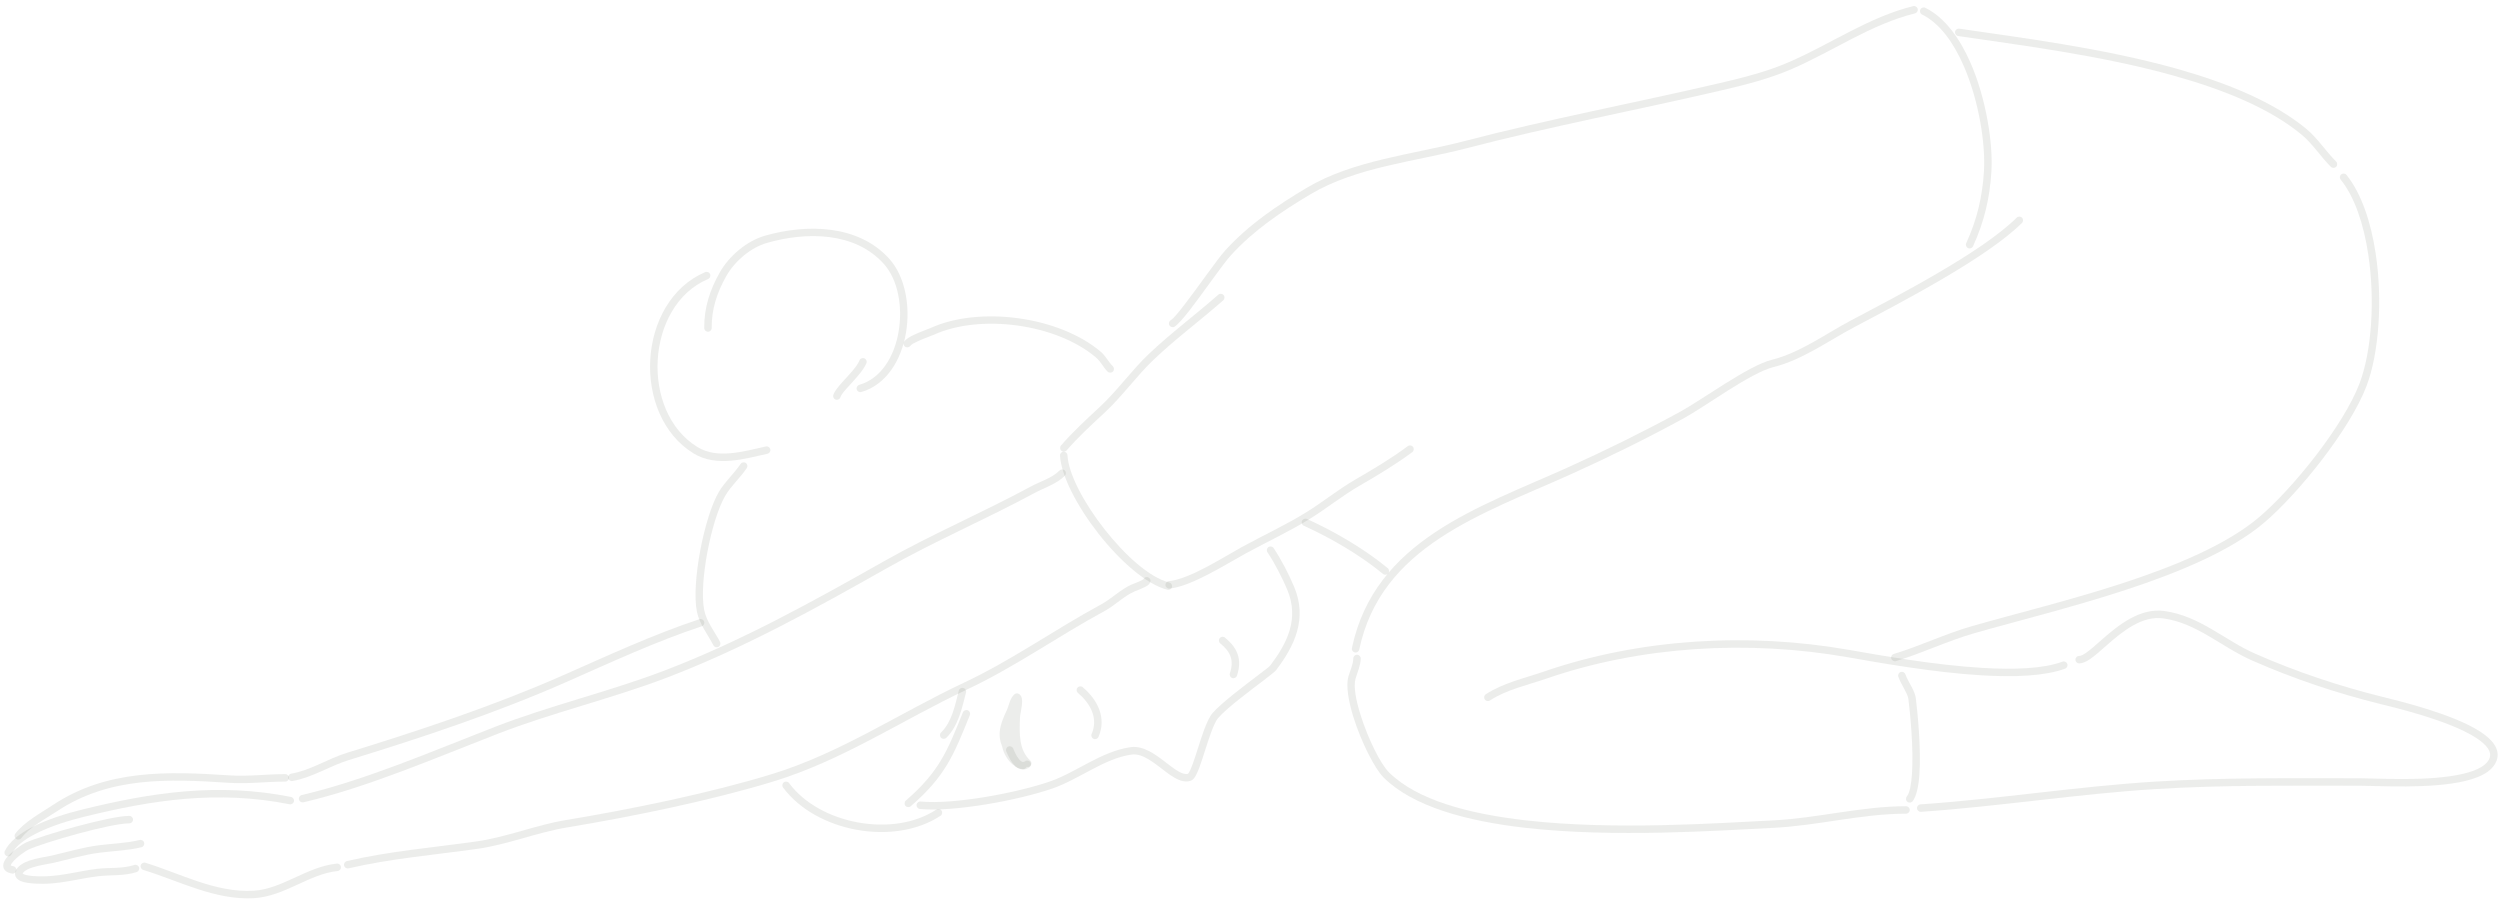 <svg width="382" height="138" viewBox="0 0 382 138" fill="none" xmlns="http://www.w3.org/2000/svg">
<path fill-rule="evenodd" clip-rule="evenodd" d="M181.526 118.234C181.09 118.357 180.623 118.174 180.116 117.893C179.455 117.526 178.753 116.97 178.018 116.406C177.232 115.803 176.411 115.193 175.57 114.762C174.649 114.29 173.7 114.033 172.744 114.168C170.526 114.482 168.429 115.453 166.368 116.534C164.39 117.57 162.446 118.708 160.444 119.403C155.453 121.135 145.824 122.96 140.674 122.474C140.361 122.444 140.083 122.675 140.053 122.988C140.024 123.302 140.254 123.58 140.568 123.609C145.842 124.107 155.707 122.254 160.818 120.481C162.871 119.768 164.869 118.607 166.897 117.544C168.841 116.524 170.813 115.594 172.904 115.297C173.79 115.172 174.658 115.525 175.503 116.029C176.449 116.593 177.362 117.355 178.224 117.998C178.982 118.562 179.707 119.036 180.38 119.258C180.922 119.438 181.438 119.465 181.925 119.304C182.106 119.244 182.311 119.102 182.501 118.847C182.76 118.5 183.044 117.875 183.33 117.09C183.854 115.654 184.423 113.653 185.02 112.02C185.39 111.012 185.756 110.148 186.143 109.7C187.465 108.172 191 105.547 193.145 103.913C194.141 103.155 194.851 102.582 194.99 102.398C197.799 98.685 199.809 94.576 197.737 89.647C196.945 87.762 195.747 85.439 194.612 83.75C194.436 83.49 194.081 83.42 193.82 83.596C193.559 83.771 193.489 84.126 193.665 84.387C194.763 86.02 195.92 88.267 196.686 90.088C198.577 94.589 196.645 98.32 194.08 101.71C193.959 101.87 193.321 102.345 192.454 103.006C190.253 104.682 186.636 107.386 185.28 108.954C184.832 109.473 184.377 110.459 183.949 111.628C183.352 113.261 182.783 115.263 182.258 116.699C182.05 117.269 181.854 117.745 181.662 118.054C181.62 118.121 181.551 118.204 181.526 118.234Z" fill="#3D493A" fill-opacity="0.1"/>
<path fill-rule="evenodd" clip-rule="evenodd" d="M174.703 88.518C174.622 88.568 174.387 88.708 174.195 88.795C173.695 89.023 173.108 89.23 172.923 89.312C171.209 90.067 169.899 91.462 168.247 92.355C161.181 96.176 154.587 100.888 147.296 104.312C137.41 108.955 128.429 115.084 117.855 118.31C108.273 121.233 96.308 123.679 86.46 125.306C81.893 126.061 77.443 127.913 72.812 128.569C66.206 129.505 59.503 130.057 53.003 131.573C52.697 131.645 52.506 131.952 52.578 132.258C52.649 132.565 52.956 132.755 53.262 132.684C59.73 131.175 66.399 130.629 72.972 129.698C77.612 129.042 82.071 127.188 86.646 126.432C96.54 124.797 108.56 122.338 118.188 119.401C128.815 116.159 137.845 110.011 147.781 105.344C155.092 101.911 161.705 97.19 168.789 93.359C170.415 92.479 171.697 91.099 173.383 90.356C173.675 90.227 174.902 89.793 175.382 89.438C175.691 89.21 175.797 88.937 175.797 88.745C175.797 88.431 175.541 88.175 175.226 88.175C174.993 88.175 174.791 88.316 174.703 88.518Z" fill="#3D493A" fill-opacity="0.1"/>
<path fill-rule="evenodd" clip-rule="evenodd" d="M46.368 122.592C56.176 120.298 66.605 115.787 76.027 112.132C84.468 108.857 93.421 106.774 101.881 103.548C113.528 99.106 124.669 92.96 135.502 86.823C142.804 82.686 150.679 79.331 158.056 75.341C159.629 74.491 161.412 73.981 162.7 72.705C162.923 72.484 162.925 72.122 162.703 71.898C162.482 71.675 162.12 71.674 161.897 71.895C160.687 73.094 158.992 73.539 157.514 74.338C150.13 78.331 142.248 81.69 134.939 85.831C124.156 91.94 113.068 98.061 101.475 102.482C93.013 105.708 84.058 107.793 75.614 111.068C66.24 114.705 55.867 119.199 46.108 121.481C45.802 121.553 45.611 121.86 45.683 122.166C45.755 122.473 46.062 122.663 46.368 122.592Z" fill="#3D493A" fill-opacity="0.1"/>
<path fill-rule="evenodd" clip-rule="evenodd" d="M44.685 119.339C47.673 118.834 50.417 117.023 53.303 116.136C64.384 112.727 75.804 108.939 86.42 104.262C93.205 101.272 100.192 98.02 107.226 95.696C107.525 95.597 107.687 95.274 107.589 94.976C107.49 94.677 107.167 94.514 106.868 94.613C99.8 96.949 92.778 100.214 85.96 103.218C75.385 107.878 64.007 111.649 52.968 115.045C50.128 115.919 47.435 117.718 44.495 118.215C44.184 118.267 43.975 118.561 44.028 118.872C44.08 119.183 44.374 119.392 44.685 119.339Z" fill="#3D493A" fill-opacity="0.1"/>
<path fill-rule="evenodd" clip-rule="evenodd" d="M110.017 98.071C109.2 96.501 107.964 95.009 107.605 93.228C106.774 89.111 108.679 79.39 110.83 75.734C111.73 74.205 113.114 73.004 114.105 71.531C114.281 71.269 114.211 70.915 113.95 70.739C113.689 70.563 113.334 70.633 113.159 70.894C112.155 72.387 110.758 73.606 109.847 75.155C107.597 78.979 105.618 89.148 106.486 93.454C106.867 95.339 108.14 96.936 109.006 98.598C109.151 98.877 109.496 98.986 109.775 98.841C110.054 98.695 110.163 98.35 110.017 98.071Z" fill="#3D493A" fill-opacity="0.1"/>
<path fill-rule="evenodd" clip-rule="evenodd" d="M119.656 120.339C122.164 123.717 126.405 125.976 130.91 126.795C135.416 127.613 140.176 126.987 143.709 124.652C143.972 124.478 144.044 124.124 143.871 123.862C143.697 123.599 143.343 123.527 143.08 123.7C139.778 125.883 135.325 126.437 131.114 125.672C126.9 124.907 122.918 122.819 120.571 119.659C120.384 119.406 120.026 119.353 119.773 119.541C119.521 119.729 119.468 120.086 119.656 120.339Z" fill="#3D493A" fill-opacity="0.1"/>
<path fill-rule="evenodd" clip-rule="evenodd" d="M139.163 123.19C144.449 118.604 145.719 115.401 148.191 109.274C148.309 108.982 148.168 108.65 147.876 108.532C147.584 108.414 147.251 108.556 147.133 108.847C144.741 114.777 143.531 117.89 138.415 122.328C138.177 122.535 138.152 122.895 138.358 123.133C138.564 123.371 138.925 123.396 139.163 123.19Z" fill="#3D493A" fill-opacity="0.1"/>
<path fill-rule="evenodd" clip-rule="evenodd" d="M144.598 112.735C146.405 110.969 147.011 108.179 147.607 105.815C147.684 105.509 147.499 105.199 147.194 105.122C146.888 105.045 146.578 105.23 146.501 105.535C145.953 107.708 145.46 110.297 143.8 111.919C143.575 112.139 143.571 112.5 143.791 112.725C144.011 112.95 144.373 112.955 144.598 112.735Z" fill="#3D493A" fill-opacity="0.1"/>
<path fill-rule="evenodd" clip-rule="evenodd" d="M117.023 68.221C115.332 68.594 113.462 69.096 111.611 69.255C109.857 69.406 108.117 69.251 106.586 68.316C102.164 65.618 100.192 60.209 100.5 54.976C100.807 49.75 103.392 44.671 108.195 42.632C108.485 42.509 108.62 42.174 108.498 41.884C108.374 41.594 108.039 41.459 107.75 41.582C102.55 43.789 99.694 49.252 99.361 54.909C99.028 60.56 101.216 66.376 105.992 69.29C107.736 70.354 109.711 70.564 111.709 70.391C113.61 70.228 115.531 69.718 117.269 69.335C117.576 69.267 117.771 68.963 117.703 68.655C117.635 68.348 117.331 68.154 117.023 68.221Z" fill="#3D493A" fill-opacity="0.1"/>
<path fill-rule="evenodd" clip-rule="evenodd" d="M108.747 50.112C108.72 47.218 109.568 44.67 110.984 42.174C112.272 39.904 114.701 37.825 117.222 37.106C123.167 35.411 130.61 35.372 135.058 40.333C137.23 42.756 137.953 46.9 137.306 50.679C136.668 54.412 134.688 57.823 131.3 58.801C130.998 58.888 130.824 59.205 130.911 59.507C130.998 59.809 131.315 59.984 131.617 59.897C135.41 58.801 137.716 55.05 138.431 50.871C139.138 46.738 138.283 42.221 135.908 39.572C131.164 34.281 123.249 34.202 116.91 36.009C114.117 36.806 111.418 39.097 109.992 41.611C108.474 44.286 107.578 47.021 107.606 50.122C107.609 50.437 107.867 50.69 108.182 50.688C108.497 50.685 108.75 50.427 108.747 50.112Z" fill="#3D493A" fill-opacity="0.1"/>
<path fill-rule="evenodd" clip-rule="evenodd" d="M128.419 60.69C128.557 60.252 129.062 59.694 129.638 59.058C130.648 57.945 131.887 56.659 132.384 55.513C132.509 55.224 132.376 54.888 132.087 54.763C131.798 54.638 131.463 54.77 131.337 55.059C130.882 56.111 129.719 57.27 128.793 58.292C128.079 59.079 127.501 59.805 127.331 60.349C127.237 60.649 127.404 60.969 127.704 61.063C128.005 61.158 128.325 60.99 128.419 60.69Z" fill="#3D493A" fill-opacity="0.1"/>
<path fill-rule="evenodd" clip-rule="evenodd" d="M139.088 52.855C139.278 52.604 139.752 52.368 140.27 52.129C141.2 51.7 142.288 51.331 142.692 51.148C149.789 47.931 161.377 49.45 167.474 54.63C168.193 55.242 168.568 56.114 169.241 56.781C169.464 57.003 169.826 57.001 170.047 56.777C170.269 56.554 170.267 56.193 170.044 55.971C169.35 55.283 168.954 54.391 168.213 53.761C161.818 48.327 149.665 46.735 142.22 50.109C141.745 50.325 140.326 50.799 139.319 51.324C138.801 51.595 138.385 51.893 138.178 52.167C137.988 52.418 138.038 52.776 138.289 52.966C138.54 53.156 138.898 53.107 139.088 52.855Z" fill="#3D493A" fill-opacity="0.1"/>
<path fill-rule="evenodd" clip-rule="evenodd" d="M161.97 69.616C162.131 72.682 164.618 77.43 167.887 81.592C171.162 85.76 175.215 89.326 178.386 90.112C178.691 90.188 179.001 90.001 179.077 89.696C179.152 89.39 178.966 89.081 178.66 89.005C175.662 88.262 171.88 84.829 168.784 80.887C165.682 76.938 163.262 72.464 163.108 69.556C163.092 69.242 162.824 69 162.509 69.017C162.195 69.033 161.953 69.302 161.97 69.616Z" fill="#3D493A" fill-opacity="0.1"/>
<path fill-rule="evenodd" clip-rule="evenodd" d="M178.709 89.935C182.036 89.605 187.309 86.23 190.286 84.599C193.598 82.784 197.001 81.227 200.222 79.231C202.752 77.664 205.094 75.748 207.677 74.255C210.46 72.645 213.209 71.008 215.793 69.086C216.046 68.898 216.098 68.54 215.91 68.288C215.722 68.035 215.365 67.983 215.112 68.171C212.563 70.066 209.851 71.679 207.106 73.267C204.513 74.766 202.161 76.688 199.621 78.262C196.418 80.247 193.032 81.794 189.738 83.599C186.867 85.172 181.806 88.482 178.596 88.8C178.283 88.832 178.054 89.111 178.085 89.424C178.116 89.737 178.395 89.966 178.709 89.935Z" fill="#3D493A" fill-opacity="0.1"/>
<path fill-rule="evenodd" clip-rule="evenodd" d="M162.985 68.813C164.751 66.782 166.756 64.928 168.727 63.108C171.495 60.552 173.619 57.481 176.349 54.891C179.714 51.7 183.431 48.953 186.91 45.887C187.146 45.679 187.169 45.318 186.961 45.082C186.753 44.846 186.392 44.823 186.156 45.031C182.666 48.106 178.94 50.863 175.565 54.063C172.838 56.65 170.717 59.717 167.953 62.27C165.952 64.118 163.917 66.002 162.124 68.064C161.918 68.302 161.943 68.662 162.181 68.869C162.418 69.076 162.779 69.051 162.985 68.813Z" fill="#3D493A" fill-opacity="0.1"/>
<path fill-rule="evenodd" clip-rule="evenodd" d="M199.234 80.342C203.342 82.198 207.841 84.82 211.318 87.691C211.56 87.892 211.92 87.858 212.12 87.615C212.321 87.373 212.287 87.013 212.044 86.812C208.493 83.879 203.9 81.198 199.704 79.302C199.417 79.172 199.079 79.3 198.949 79.587C198.819 79.874 198.947 80.212 199.234 80.342Z" fill="#3D493A" fill-opacity="0.1"/>
<path fill-rule="evenodd" clip-rule="evenodd" d="M51.472 131.958C49.171 132.191 47.05 133.182 44.925 134.158C42.923 135.077 40.916 135.984 38.717 136.105C32.906 136.425 27.595 133.473 22.218 131.832C21.916 131.741 21.597 131.911 21.505 132.212C21.414 132.513 21.584 132.832 21.884 132.924C27.386 134.602 32.834 137.571 38.779 137.244C41.122 137.115 43.268 136.174 45.401 135.195C47.411 134.272 49.411 133.314 51.587 133.093C51.9 133.061 52.129 132.781 52.097 132.468C52.065 132.155 51.785 131.926 51.472 131.958Z" fill="#3D493A" fill-opacity="0.1"/>
<path fill-rule="evenodd" clip-rule="evenodd" d="M3.453 133.486C3.46 133.471 3.469 133.454 3.478 133.44C3.74 133.024 4.29 132.771 4.9 132.565C6.005 132.193 7.326 132.035 8.093 131.86C10.456 131.319 12.834 130.598 15.239 130.29C17.32 130.024 19.583 129.96 21.614 129.457C21.919 129.381 22.105 129.071 22.03 128.766C21.954 128.46 21.645 128.273 21.339 128.349C19.35 128.842 17.133 128.898 15.095 129.158C12.653 129.471 10.237 130.199 7.839 130.748C7.045 130.929 5.679 131.099 4.536 131.484C3.648 131.783 2.895 132.226 2.513 132.832C2.299 133.171 2.262 133.471 2.314 133.726C2.387 134.085 2.662 134.405 3.134 134.616C4.254 135.118 6.762 135.048 7.16 135.033C9.819 134.927 12.356 134.207 14.981 133.892C16.936 133.657 18.989 133.873 20.879 133.252C21.178 133.154 21.342 132.831 21.244 132.532C21.145 132.233 20.823 132.07 20.524 132.168C18.704 132.766 16.726 132.533 14.844 132.759C12.25 133.071 9.743 133.789 7.115 133.893C6.811 133.905 5.123 133.974 4.019 133.71C3.892 133.68 3.773 133.645 3.668 133.604C3.595 133.575 3.502 133.518 3.453 133.486Z" fill="#3D493A" fill-opacity="0.1"/>
<path fill-rule="evenodd" clip-rule="evenodd" d="M1.635 132.234C1.662 132.168 1.74 131.986 1.824 131.87C2.466 130.991 4.006 129.968 4.376 129.803C6.852 128.694 16.851 125.809 19.756 125.809C20.071 125.809 20.327 125.553 20.327 125.238C20.327 124.924 20.071 124.668 19.756 124.668C16.764 124.668 6.46 127.62 3.91 128.761C3.474 128.956 1.66 130.161 0.903 131.198C0.544 131.69 0.419 132.176 0.524 132.552C0.632 132.944 0.985 133.34 1.843 133.482C2.154 133.533 2.448 133.322 2.499 133.012C2.55 132.701 2.34 132.408 2.029 132.356C1.893 132.334 1.781 132.305 1.692 132.265C1.674 132.258 1.652 132.245 1.635 132.234Z" fill="#3D493A" fill-opacity="0.1"/>
<path fill-rule="evenodd" clip-rule="evenodd" d="M1.764 130.533C2.347 129.318 3.69 128.323 5.257 127.494C7.745 126.177 10.815 125.309 12.691 124.844C23.378 122.196 33.288 120.719 44.243 122.892C44.552 122.953 44.852 122.752 44.914 122.443C44.975 122.134 44.774 121.834 44.465 121.773C33.339 119.566 23.271 121.047 12.416 123.737C10.474 124.219 7.299 125.122 4.724 126.485C2.916 127.442 1.408 128.637 0.736 130.039C0.6 130.323 0.72 130.664 1.003 130.8C1.287 130.936 1.628 130.816 1.764 130.533Z" fill="#3D493A" fill-opacity="0.1"/>
<path fill-rule="evenodd" clip-rule="evenodd" d="M3.249 128.069C4.565 126.355 6.924 125.136 8.725 123.945C16.748 118.643 25.761 119.005 35.012 119.616C37.863 119.804 40.735 119.428 43.589 119.428C43.904 119.428 44.16 119.172 44.16 118.858C44.16 118.543 43.904 118.287 43.589 118.287C40.761 118.287 37.913 118.665 35.087 118.478C25.584 117.85 16.338 117.547 8.097 122.994C6.197 124.249 3.732 125.566 2.344 127.374C2.153 127.624 2.2 127.982 2.45 128.174C2.7 128.366 3.058 128.318 3.249 128.069Z" fill="#3D493A" fill-opacity="0.1"/>
<path fill-rule="evenodd" clip-rule="evenodd" d="M179.483 49.907C179.954 49.612 180.794 48.666 181.77 47.412C183.906 44.666 186.809 40.41 188.055 39.038C191.553 35.184 195.832 32.307 200.258 29.674C207.274 25.501 216.319 24.681 224.052 22.663C236.987 19.288 250.076 16.832 263.094 13.796C266.785 12.934 270.365 12.03 273.831 10.527C280.13 7.795 285.865 3.716 292.605 2.046C292.91 1.97 293.097 1.66 293.022 1.355C292.946 1.049 292.636 0.863 292.331 0.939C285.529 2.624 279.734 6.723 273.378 9.48C269.974 10.956 266.459 11.839 262.834 12.685C249.807 15.724 236.708 18.182 223.764 21.559C215.932 23.602 206.781 24.467 199.675 28.694C195.151 31.385 190.785 34.333 187.21 38.271C185.954 39.655 183.023 43.943 180.87 46.711C180.008 47.819 179.293 48.68 178.877 48.94C178.61 49.107 178.529 49.46 178.696 49.726C178.863 49.993 179.216 50.074 179.483 49.907Z" fill="#3D493A" fill-opacity="0.1"/>
<path fill-rule="evenodd" clip-rule="evenodd" d="M301.48 37.627C303.196 33.851 304.042 30.312 304.289 26.154C304.537 21.975 303.525 15.173 301.107 9.625C299.461 5.85 297.156 2.661 294.195 1.194C293.913 1.054 293.57 1.17 293.43 1.452C293.291 1.734 293.406 2.076 293.688 2.216C296.437 3.579 298.533 6.575 300.061 10.081C302.403 15.454 303.39 22.039 303.151 26.086C302.912 30.098 302.097 33.512 300.441 37.155C300.311 37.442 300.438 37.78 300.724 37.91C301.011 38.041 301.35 37.914 301.48 37.627Z" fill="#3D493A" fill-opacity="0.1"/>
<path fill-rule="evenodd" clip-rule="evenodd" d="M207.691 99.254C209.362 91.337 214.047 86.183 219.968 82.25C225.986 78.253 233.273 75.51 240.036 72.462C245.835 69.849 251.681 66.966 257.262 63.923C260.497 62.159 267.5 56.954 270.979 56.092C275.398 54.996 279.357 52.088 283.422 49.938C290.416 46.24 303.511 39.467 308.954 34.071C309.178 33.849 309.179 33.488 308.958 33.264C308.736 33.041 308.375 33.039 308.151 33.261C302.769 38.597 289.805 45.273 282.889 48.93C278.905 51.037 275.036 53.911 270.705 54.984C267.162 55.862 260.01 61.126 256.716 62.922C251.16 65.951 245.34 68.82 239.567 71.422C232.748 74.495 225.405 77.27 219.337 81.3C213.172 85.394 208.314 90.776 206.575 99.018C206.51 99.326 206.707 99.629 207.015 99.694C207.323 99.759 207.626 99.562 207.691 99.254Z" fill="#3D493A" fill-opacity="0.1"/>
<path fill-rule="evenodd" clip-rule="evenodd" d="M206.782 100.599C206.751 101.607 206.294 102.471 206.03 103.385C205.642 104.731 206.032 107.138 206.838 109.687C208.017 113.412 210.045 117.447 211.436 118.826C215.862 123.215 224.004 125.467 233.135 126.498C246.644 128.023 262.318 126.924 270.997 126.494C277.8 126.156 284.406 124.333 291.235 124.333C291.55 124.333 291.806 124.077 291.806 123.762C291.806 123.447 291.55 123.192 291.235 123.192C284.387 123.192 277.763 125.016 270.941 125.355C262.304 125.782 246.706 126.882 233.263 125.364C224.427 124.367 216.522 122.263 212.239 118.016C210.922 116.711 209.042 112.87 207.926 109.343C207.202 107.057 206.778 104.908 207.127 103.701C207.415 102.697 207.887 101.742 207.922 100.634C207.932 100.319 207.684 100.056 207.37 100.046C207.055 100.036 206.791 100.284 206.782 100.599Z" fill="#3D493A" fill-opacity="0.1"/>
<path fill-rule="evenodd" clip-rule="evenodd" d="M227.658 107.035C230.276 105.336 233.348 104.706 236.264 103.7C250.776 98.696 267.13 97.766 282.284 100.417C287.165 101.271 295.383 102.75 302.803 103.192C307.826 103.492 312.487 103.307 315.546 102.17C315.841 102.06 315.992 101.732 315.882 101.437C315.772 101.142 315.444 100.991 315.149 101.101C312.202 102.196 307.709 102.342 302.87 102.053C295.497 101.613 287.331 100.142 282.481 99.293C267.14 96.609 250.583 97.556 235.892 102.622C232.888 103.658 229.734 104.328 227.037 106.078C226.773 106.249 226.698 106.602 226.869 106.866C227.041 107.131 227.394 107.206 227.658 107.035Z" fill="#3D493A" fill-opacity="0.1"/>
<path fill-rule="evenodd" clip-rule="evenodd" d="M293.523 124.046C305.52 123.225 317.428 121.309 329.406 120.567C339.762 119.925 350.288 120.059 360.668 120.059C363.264 120.059 371.393 120.588 376.629 119.347C378.048 119.01 379.262 118.541 380.127 117.915C380.767 117.451 381.226 116.898 381.468 116.257C381.794 115.395 381.649 114.556 381.121 113.754C380.665 113.061 379.903 112.389 378.927 111.761C374.689 109.035 366.288 107.037 364.012 106.473C357.389 104.831 350.873 102.652 344.609 99.892C342.24 98.849 340.153 97.424 337.999 96.171C335.764 94.87 333.46 93.75 330.734 93.364C327.038 92.84 323.74 95.471 321.191 97.71C320.239 98.546 319.396 99.316 318.677 99.796C318.302 100.047 317.983 100.225 317.699 100.225C317.384 100.225 317.128 100.481 317.128 100.795C317.128 101.11 317.384 101.366 317.699 101.366C318.158 101.366 318.705 101.15 319.311 100.744C320.063 100.242 320.948 99.441 321.943 98.567C323.132 97.523 324.486 96.371 325.977 95.543C327.394 94.756 328.935 94.261 330.574 94.493C333.146 94.857 335.316 95.928 337.425 97.156C339.615 98.431 341.741 99.875 344.148 100.936C350.474 103.722 357.052 105.923 363.738 107.58C365.96 108.131 374.172 110.059 378.31 112.721C379.13 113.248 379.785 113.798 380.168 114.381C380.479 114.854 380.594 115.345 380.402 115.853C380.187 116.42 379.711 116.868 379.071 117.242C378.346 117.666 377.417 117.988 376.366 118.237C371.217 119.458 363.221 118.918 360.668 118.918C350.265 118.918 339.715 118.785 329.336 119.428C317.355 120.17 305.445 122.086 293.445 122.908C293.131 122.93 292.894 123.202 292.915 123.516C292.937 123.83 293.209 124.068 293.523 124.046Z" fill="#3D493A" fill-opacity="0.1"/>
<path fill-rule="evenodd" clip-rule="evenodd" d="M289.7 101.016C293.755 99.791 297.543 97.945 301.645 96.764C314.277 93.128 335.955 88.371 345.957 79.871C351.263 75.362 359.13 65.531 361.616 58.959C363.508 53.955 364.078 45.902 363.007 38.753C362.286 33.943 360.817 29.546 358.546 26.731C358.349 26.487 357.989 26.448 357.744 26.646C357.499 26.844 357.461 27.203 357.659 27.448C359.824 30.131 361.191 34.336 361.878 38.922C362.919 45.867 362.388 53.694 360.549 58.556C358.118 64.984 350.408 74.591 345.218 79.002C335.317 87.416 313.835 92.069 301.33 95.668C297.222 96.85 293.429 98.697 289.37 99.924C289.069 100.015 288.898 100.333 288.989 100.635C289.08 100.936 289.399 101.107 289.7 101.016Z" fill="#3D493A" fill-opacity="0.1"/>
<path fill-rule="evenodd" clip-rule="evenodd" d="M299.213 5.509C308.179 6.838 320.955 8.408 332.365 11.621C339.905 13.744 346.848 16.579 351.664 20.558C353.4 21.992 354.557 23.902 356.154 25.486C356.378 25.707 356.739 25.706 356.961 25.483C357.183 25.259 357.181 24.898 356.958 24.676C355.336 23.068 354.153 21.135 352.39 19.678C347.468 15.611 340.381 12.693 332.674 10.523C321.215 7.296 308.384 5.715 299.381 4.381C299.069 4.335 298.779 4.55 298.733 4.861C298.687 5.173 298.902 5.463 299.213 5.509Z" fill="#3D493A" fill-opacity="0.1"/>
<path fill-rule="evenodd" clip-rule="evenodd" d="M292.257 122.417C292.817 121.695 293.153 120.214 293.283 118.39C293.564 114.434 293.002 108.799 292.733 106.662C292.674 106.196 292.454 105.657 292.173 105.104C291.815 104.398 291.354 103.662 291.146 103.043C291.046 102.745 290.722 102.584 290.424 102.684C290.125 102.785 289.965 103.109 290.065 103.407C290.253 103.966 290.624 104.619 290.969 105.263C291.262 105.811 291.544 106.348 291.601 106.805C291.865 108.901 292.421 114.429 292.145 118.309C292.036 119.845 291.827 121.11 291.355 121.718C291.162 121.967 291.208 122.325 291.456 122.518C291.705 122.712 292.063 122.666 292.257 122.417Z" fill="#3D493A" fill-opacity="0.1"/>
<path fill-rule="evenodd" clip-rule="evenodd" d="M153.128 114.053C153.288 114.908 153.798 115.912 154.491 116.59C154.642 116.737 154.8 116.869 154.966 116.982C155.125 117.136 155.304 117.26 155.509 117.341C155.959 117.519 156.254 117.536 156.415 117.505C156.637 117.461 156.776 117.347 156.867 117.209C156.874 117.199 156.881 117.188 156.888 117.177C157.087 117.23 157.309 117.173 157.458 117.011C157.67 116.778 157.654 116.417 157.421 116.205C156.542 115.402 156.136 114.372 155.951 113.274C155.752 112.09 155.806 110.826 155.855 109.645C155.873 109.229 156.05 108.503 156.132 107.854C156.203 107.295 156.193 106.781 156.063 106.459C156.033 106.385 155.845 106.096 155.655 106.011C155.431 105.912 155.186 105.906 154.946 106.144C154.67 106.418 154.473 106.773 154.32 107.16C154.141 107.616 154.027 108.121 153.84 108.519C153.003 110.296 152.587 111.563 152.789 112.879C152.847 113.26 152.958 113.647 153.128 114.053Z" fill="#3D493A" fill-opacity="0.1"/>
<path fill-rule="evenodd" clip-rule="evenodd" d="M156.627 116.319C156.259 116.584 155.96 116.318 155.704 116.007C155.285 115.499 154.982 114.781 154.822 114.386C154.704 114.093 154.372 113.952 154.08 114.07C153.788 114.188 153.647 114.52 153.764 114.812C153.996 115.387 154.505 116.513 155.177 117.101C155.536 117.416 155.942 117.593 156.372 117.579C156.664 117.57 156.975 117.474 157.293 117.244C157.549 117.06 157.607 116.704 157.423 116.448C157.239 116.193 156.882 116.135 156.627 116.319Z" fill="#3D493A" fill-opacity="0.1"/>
<path fill-rule="evenodd" clip-rule="evenodd" d="M167.848 112.598C169.123 109.675 167.702 106.925 165.447 105.009C165.207 104.805 164.847 104.834 164.643 105.074C164.44 105.314 164.469 105.674 164.709 105.878C166.58 107.468 167.86 109.717 166.802 112.143C166.676 112.431 166.808 112.767 167.097 112.893C167.386 113.019 167.722 112.887 167.848 112.598Z" fill="#3D493A" fill-opacity="0.1"/>
<path fill-rule="evenodd" clip-rule="evenodd" d="M189.01 103.237C189.432 101.955 189.436 100.893 189.109 99.954C188.786 99.029 188.134 98.215 187.183 97.429C186.941 97.228 186.581 97.263 186.381 97.506C186.18 97.748 186.214 98.108 186.457 98.308C187.224 98.942 187.772 99.583 188.031 100.329C188.286 101.06 188.255 101.884 187.927 102.881C187.828 103.18 187.991 103.502 188.29 103.601C188.589 103.699 188.912 103.536 189.01 103.237Z" fill="#3D493A" fill-opacity="0.1"/>
</svg>
